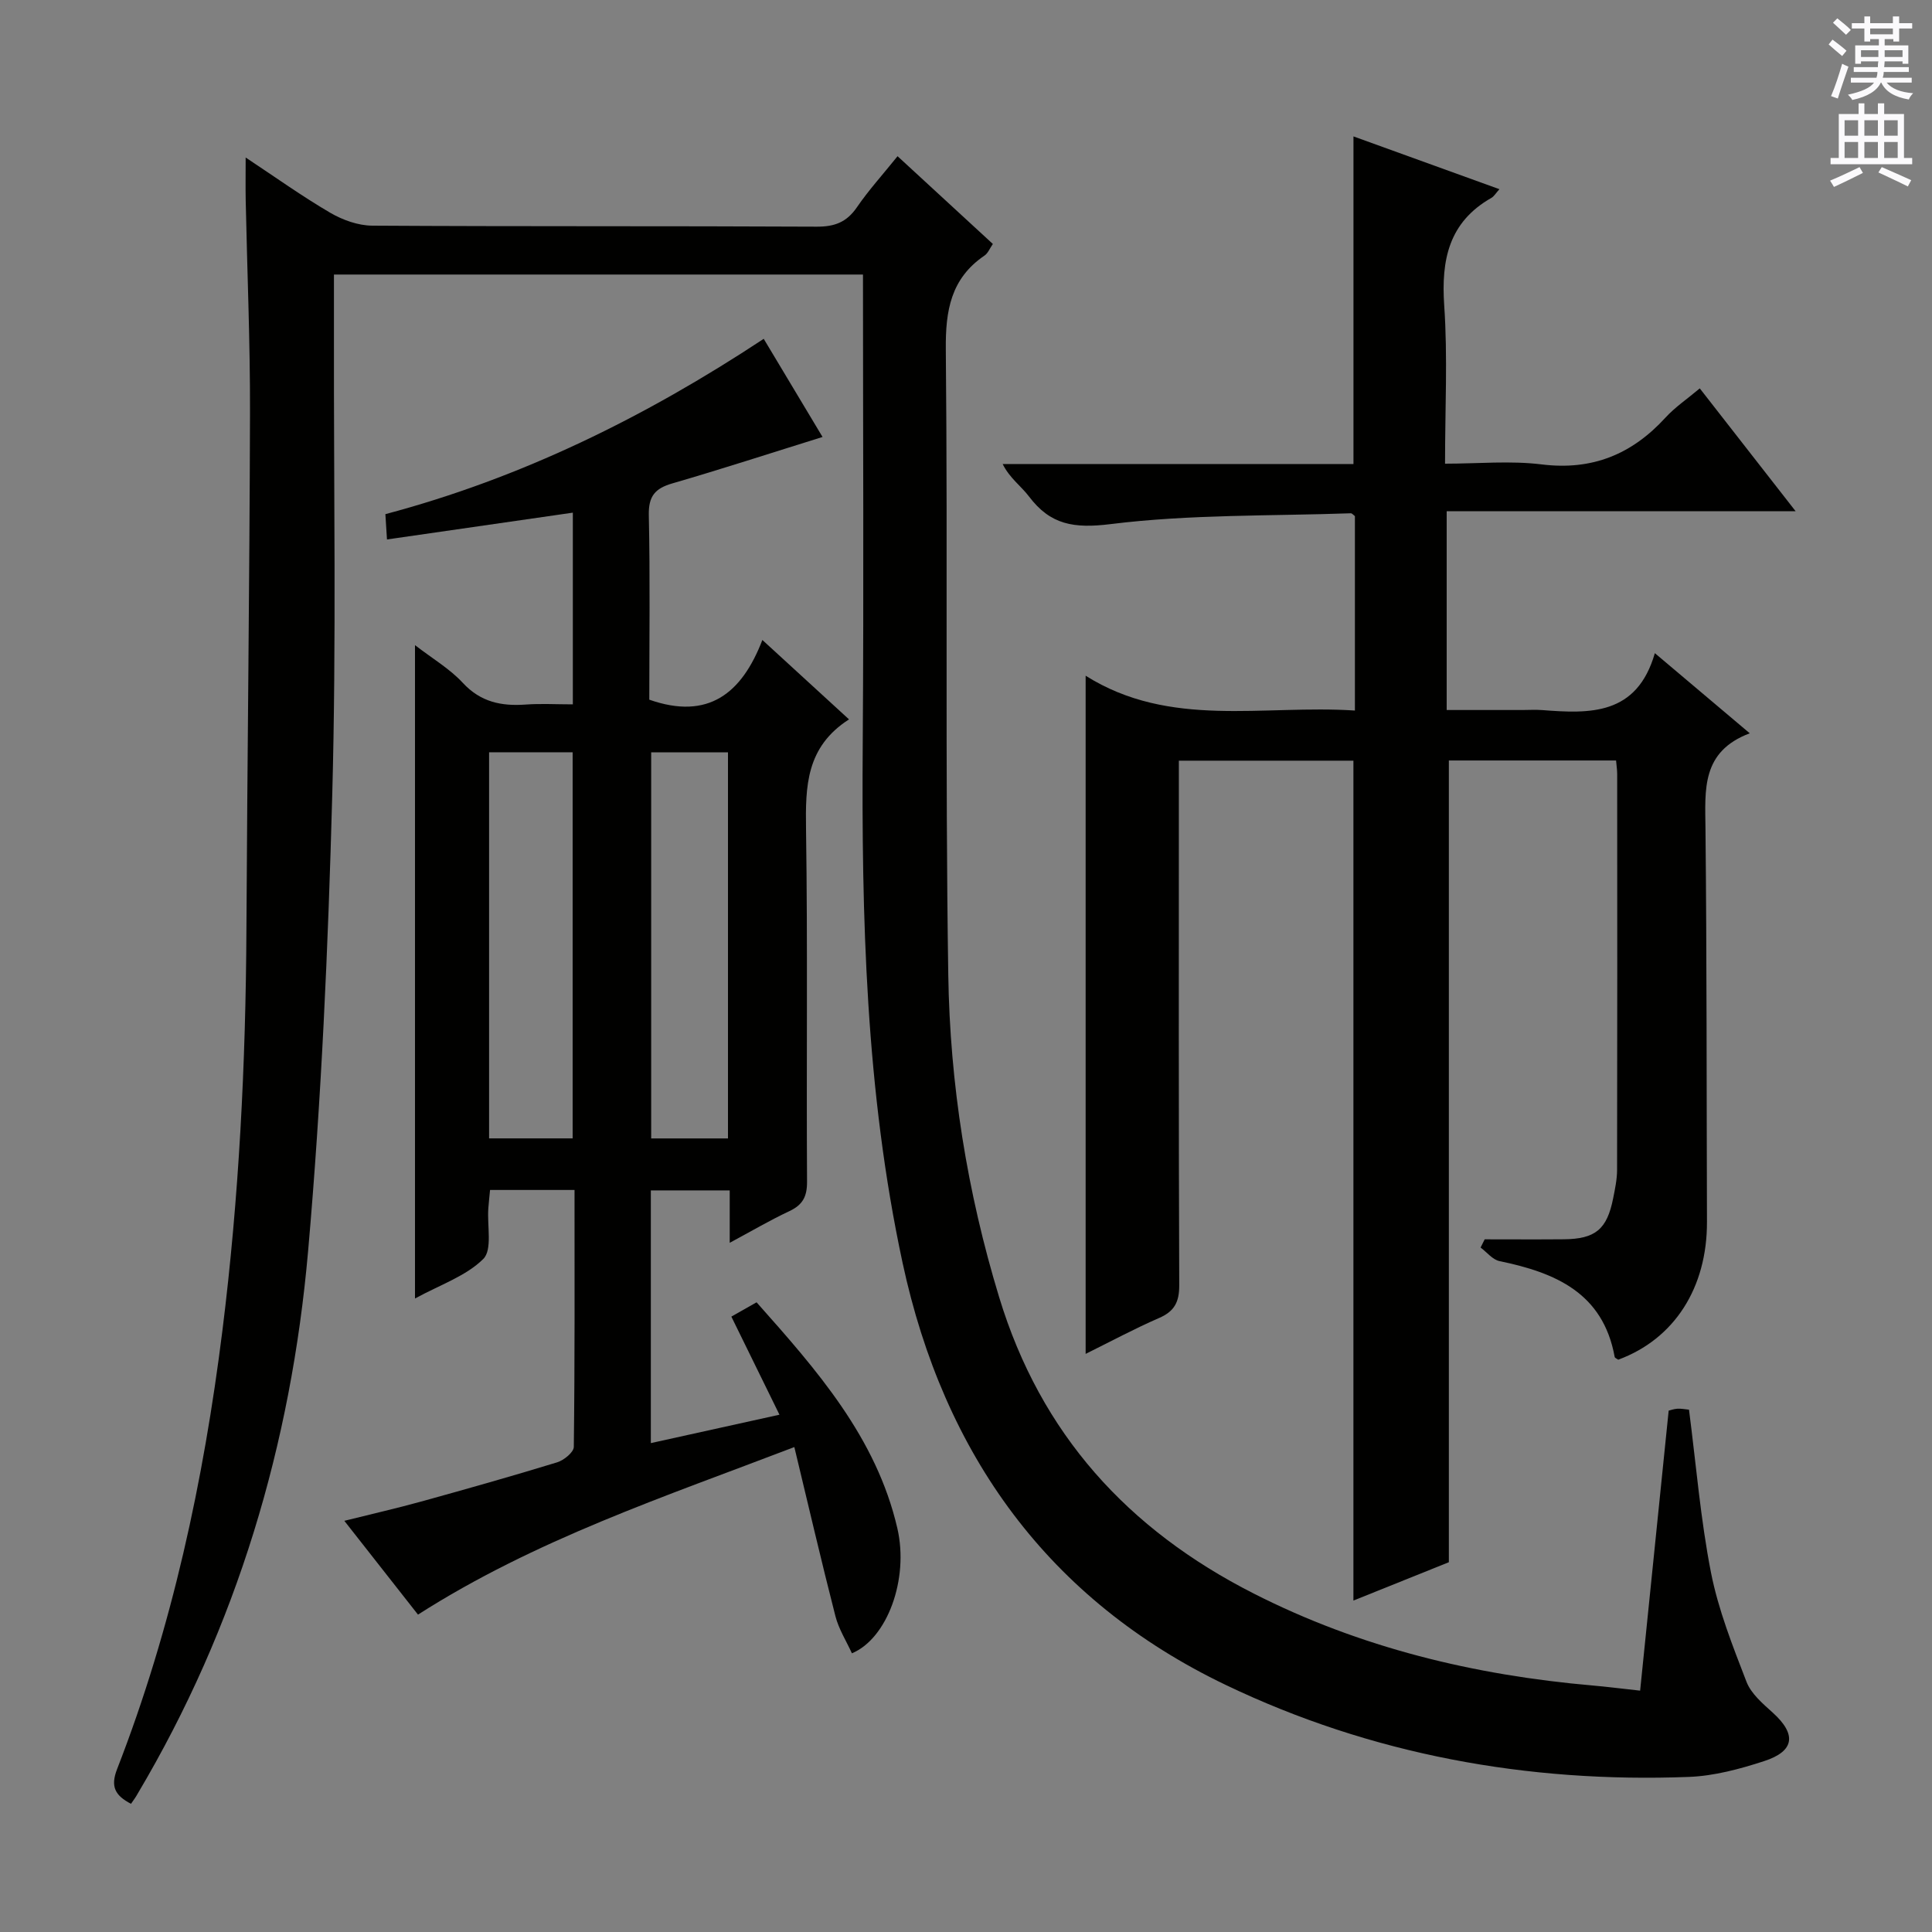 <svg enable-background="new 0 0 400 400" viewBox="0 0 400 400" xmlns="http://www.w3.org/2000/svg"><rect x="0" y="0" width="400" height="400" fill="#808080" stroke="none"/><g fill="#010100"><path d="m27.12 373.46c-3.27-1.71-4.3-3.53-2.88-7.18 11.39-29.27 17.92-59.71 21.81-90.82 3.45-27.61 4.83-55.31 4.97-83.1.18-35.64.65-71.29.74-106.93.04-14.64-.59-29.29-.89-43.93-.05-2.64-.01-5.29-.01-8.89 6.22 4.12 11.71 8.05 17.51 11.44 2.57 1.5 5.77 2.65 8.7 2.67 30.66.19 61.33.05 92 .21 3.72.02 6.22-.92 8.34-4.01 2.43-3.55 5.35-6.76 8.42-10.58 6.64 6.12 13.09 12.05 19.73 18.17-.64.92-1.01 1.92-1.74 2.41-6.96 4.74-8.08 11.37-8 19.41.42 43.16-.15 86.33.51 129.49.34 22.62 3.89 44.91 10.53 66.74 8.62 28.36 26.67 48.13 52.68 61.35 22.1 11.24 45.69 16.92 70.25 19.06 2.79.24 5.57.6 9.78 1.06 1.98-19.39 3.92-38.46 5.91-57.97.29-.07 1.04-.35 1.8-.4.79-.05 1.59.12 2.41.2 1.48 11.44 2.39 22.7 4.55 33.72 1.52 7.73 4.5 15.22 7.35 22.61.95 2.47 3.35 4.51 5.42 6.38 4.97 4.48 4.6 7.99-1.8 10.06-5.01 1.63-10.31 3.06-15.53 3.26-33.44 1.28-65.82-4.63-95.88-19.03-36.68-17.57-58.39-47.67-66.93-87.4-7.64-35.54-8.51-71.56-8.25-107.71.23-32.15.05-64.31.05-96.91-36.52 0-72.88 0-109.53 0 0 4.38.01 8.52 0 12.66-.06 31.66.51 63.35-.35 94.99-.85 31.57-2.24 63.19-5.01 94.64-3.51 39.84-14.72 77.62-35.3 112.27-.37.69-.85 1.32-1.36 2.06z"/><path d="m224.77 139.9c17.47 11 36.75 5.96 55.75 7.21 0-13.8 0-27.05 0-40.25-.33-.24-.6-.6-.85-.59-16.6.58-33.31.2-49.73 2.24-7.59.94-12.46.16-16.89-5.71-1.64-2.17-4.01-3.8-5.46-6.73h72.63c0-22.73 0-44.95 0-67.83 9.92 3.59 19.92 7.21 30.22 10.93-.76.84-1.11 1.48-1.65 1.79-8.83 5.02-10.43 12.82-9.78 22.31.73 10.6.17 21.28.17 32.73 6.85 0 13.52-.65 20 .15 10.49 1.3 18.7-2.1 25.65-9.7 1.98-2.16 4.48-3.84 7.09-6.04 6.57 8.42 12.87 16.5 19.85 25.44-24.59 0-48.25 0-72.25 0v41.15h15.71c1.33 0 2.67-.09 4 .01 9.93.77 19.66 1.15 23.39-11.78 6.84 5.77 12.86 10.85 19.65 16.59-10.05 3.78-9.25 11.68-9.17 19.66.28 27.16.22 54.32.31 81.48.04 13.68-6.76 24.27-18.37 28.55-.26-.19-.7-.35-.74-.58-2.41-13.29-12.32-17.45-23.84-19.83-1.44-.3-2.62-1.84-3.92-2.81.28-.57.56-1.13.85-1.7 5.45 0 10.91.04 16.36-.01 6.55-.06 8.95-2.04 10.23-8.45.39-1.95.81-3.93.82-5.9.05-27.33.04-54.66.02-81.99 0-.81-.13-1.62-.23-2.79-11.68 0-23.23 0-34.62 0v165.99c-5.89 2.37-12.6 5.06-19.76 7.94 0-58.17 0-115.82 0-173.89-11.57 0-23.46 0-36.14 0v5.61c0 34.33-.06 68.66.08 102.98.01 3.47-.97 5.4-4.16 6.79-5.14 2.24-10.09 4.9-15.22 7.44 0-46.69 0-92.97 0-140.41z"/><path d="m175.78 148.94c-8.92 5.71-9.03 13.9-8.9 22.7.36 24.33.06 48.66.21 72.99.02 3.12-.9 4.83-3.67 6.13-4.01 1.88-7.85 4.14-12.34 6.55 0-3.95 0-7.21 0-10.85-5.58 0-10.79 0-16.33 0v52.32c8.9-1.97 17.39-3.84 26.63-5.88-3.42-6.97-6.6-13.46-9.96-20.31 1.64-.93 3.16-1.79 5.22-2.96 12.44 13.99 24.8 27.98 29.15 46.8 2.43 10.52-2.11 22.83-9.41 25.87-1.15-2.53-2.73-5.01-3.42-7.71-2.92-11.38-5.57-22.83-8.5-34.99-26.89 10.3-53.65 19.17-77.92 34.69-4.91-6.25-9.81-12.49-15.25-19.42 5.72-1.43 10.8-2.58 15.83-3.97 9.44-2.61 18.86-5.27 28.23-8.14 1.4-.43 3.43-2.08 3.45-3.19.22-17.63.15-35.26.15-53.2-6 0-11.58 0-17.49 0-.12 1.3-.27 2.57-.36 3.85-.26 3.58.87 8.53-1.04 10.43-3.57 3.55-8.9 5.33-14.14 8.19 0-45.45 0-89.88 0-135.27 3.64 2.81 7.2 4.89 9.89 7.8 3.7 4 8 4.86 13.03 4.5 3.12-.23 6.27-.04 9.76-.04 0-13.31 0-26.21 0-39.69-12.79 1.85-25.49 3.68-38.48 5.55-.12-1.85-.21-3.31-.33-5.24 28.05-7.45 53.7-20.04 78.33-36.3 4.23 7.06 8.26 13.79 12.18 20.32-10.64 3.31-20.82 6.63-31.09 9.61-3.6 1.04-4.96 2.65-4.88 6.57.28 12.8.1 25.61.1 38.21 12.21 4.29 19.16-1.3 23.41-12.36 6.23 5.72 11.71 10.74 17.94 16.44zm-74.52 86.75h17.3c0-26.82 0-53.33 0-79.94-5.96 0-11.54 0-17.3 0zm33.56-79.93v79.94h15.9c0-26.73 0-53.16 0-79.94-5.24 0-10.33 0-15.9 0z"/></g><path d="m378.6 9.2.8-1c.9.7 1.9 1.4 2.9 2.3l-.9 1.1c-1.1-.9-2-1.7-2.8-2.4zm.5 10.7c.9-2.1 1.6-4.3 2.3-6.7.4.2.8.4 1.3.6-.7 2.1-1.5 4.3-2.2 6.6zm.4-15.2.9-.9c1 .8 2 1.6 2.8 2.4l-1 1c-1-.9-1.9-1.8-2.7-2.5zm12.5-1.3h1.2v1.4h2.7v1.1h-2.7v2.7h-1.2v-.5h-1.8v1.3h4.9v3.8h-1.2v-.5h-3.7c0 .4-.1.9-.1 1.2h5.1v1h-5.2c0 .5-.1.9-.2 1.2h6v1h-5.2c1.1 1.3 2.9 2 5.5 2.2-.4.4-.7.8-.9 1.3-2.9-.5-4.8-1.6-5.7-3.5h-.1c-.8 1.7-2.7 2.9-5.9 3.6-.2-.4-.6-.8-.9-1.1 2.8-.6 4.6-1.4 5.4-2.5h-4.8v-1h5.3c.1-.3.2-.7.2-1.2h-4.9v-1h5c0-.4 0-.8.1-1.2h-3.6v.5h-1.2v-3.8h4.9v-1.3h-1.8v.5h-1.2v-2.7h-2.6v-1.1h2.6v-1.4h1.2v1.4h4.7v-1.4zm-6.7 8.4h3.6c0-.4 0-.9 0-1.4h-3.6zm1.9-4.7h4.7v-1.2h-4.7zm6.7 3.3h-3.7v1.4h3.7z" fill="#fbfafc"/><path d="m384.7 21.4h1.3v2.2h2.8v-2.2h1.3v2.2h4.1v9.1h1.7v1.3h-16.9v-1.3h1.7v-9.1h4.1v-2.2zm.3 13.2.7 1.2c-1.8.9-3.8 1.9-6 2.9-.2-.4-.5-.8-.8-1.3 2.4-1 4.4-2 6.1-2.8zm-3.1-6.5h2.8v-3.2h-2.8zm0 4.6h2.8v-3.3h-2.8zm4.1-4.6h2.8v-3.2h-2.8zm0 4.6h2.8v-3.3h-2.8zm3.6 1.9c2.1.9 4.1 1.8 6.1 2.7l-.7 1.3c-2.2-1.1-4.2-2-6.1-2.9zm3.3-9.7h-2.8v3.2h2.8zm-2.8 7.8h2.8v-3.3h-2.8z" fill="#fbfafc"/></svg>